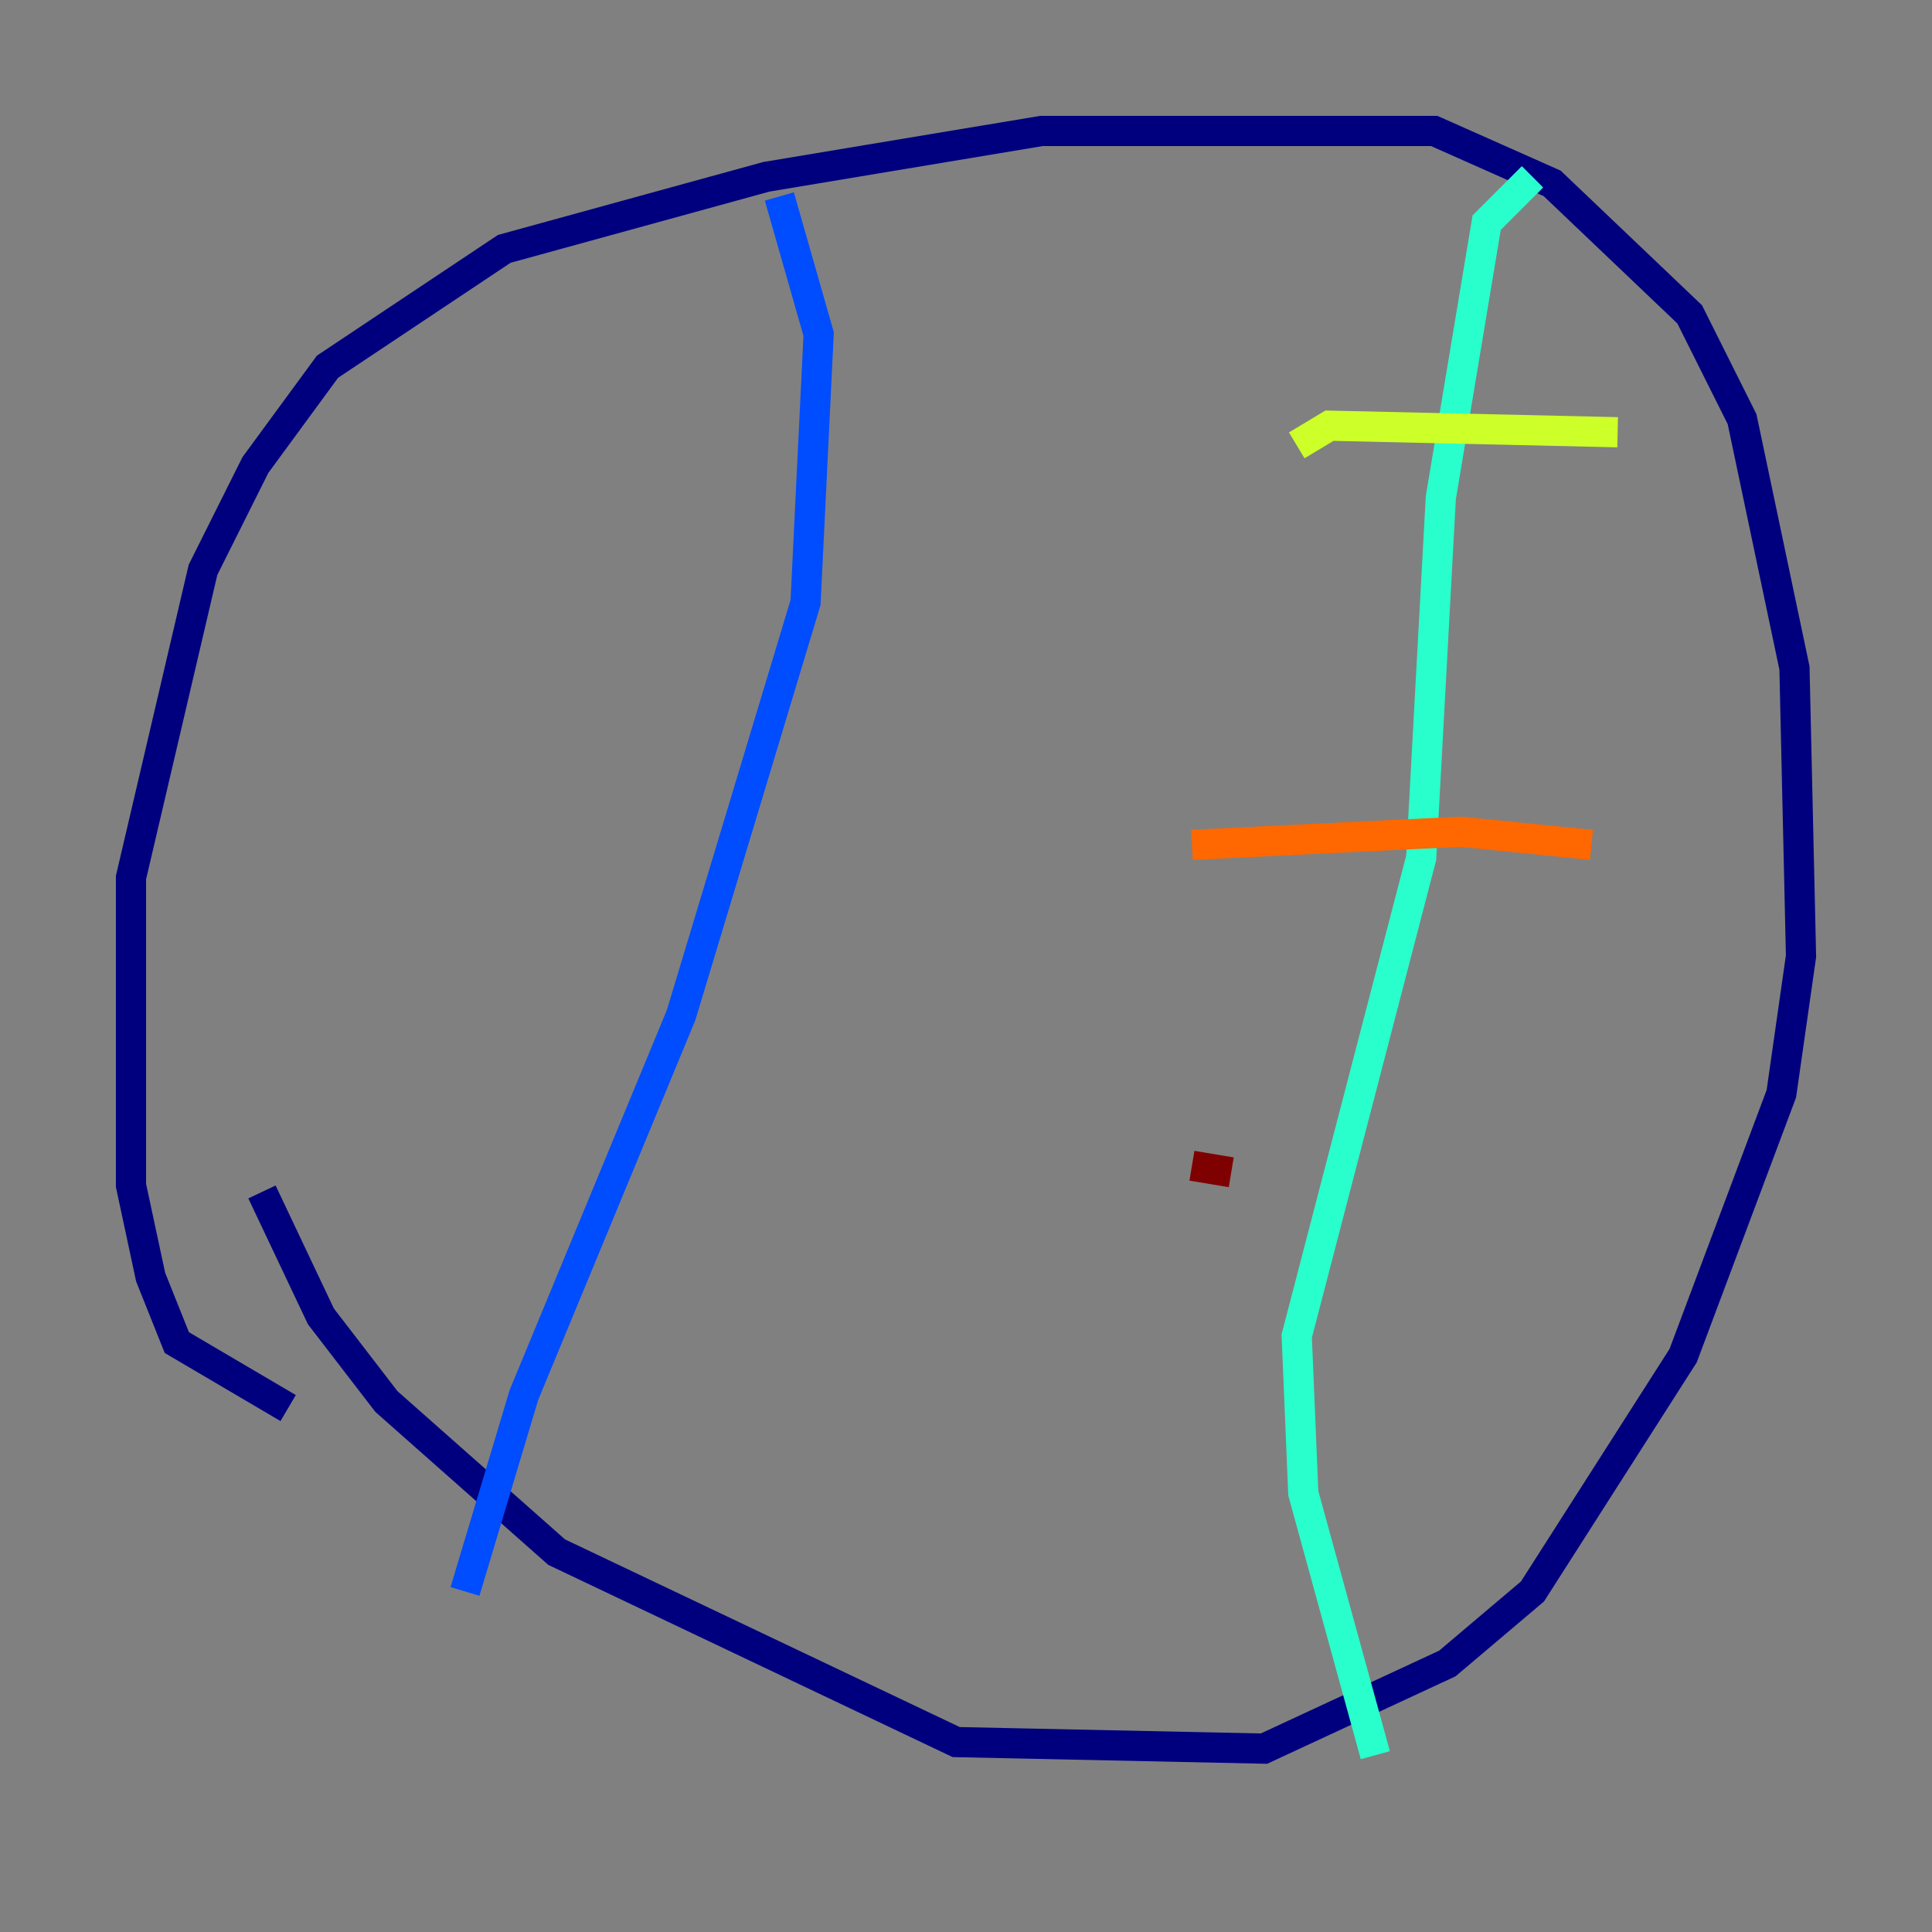 <?xml version="1.0" encoding="utf-8" ?>
<svg baseProfile="tiny" height="128" version="1.2" viewBox="0,0,128,128" width="128" xmlns="http://www.w3.org/2000/svg" xmlns:ev="http://www.w3.org/2001/xml-events" xmlns:xlink="http://www.w3.org/1999/xlink"><rect x="0" y="0" width="128" height="128" fill="#808080" stroke="none"/><defs /><polyline fill="none" points="19.091,93.288 11.715,88.949 9.98,84.61 8.678,78.536 8.678,58.142 13.451,37.749 16.922,30.807 21.695,24.298 33.41,16.488 50.766,11.715 68.99,8.678 95.024,8.678 102.834,12.149 111.946,20.827 115.417,27.77 118.888,44.258 119.322,63.349 118.02,72.461 111.512,89.817 101.532,105.437 95.891,110.21 83.742,115.851 63.349,115.417 36.881,102.834 25.6,92.854 21.261,87.214 17.356,78.969" stroke="#00007f" stroke-width="2" /><polyline fill="none" points="51.634,13.017 54.237,22.129 53.37,39.919 45.125,67.254 34.712,92.42 30.807,105.437" stroke="#004cff" stroke-width="2" /><polyline fill="none" points="101.532,11.715 98.495,14.752 95.458,32.976 94.156,56.841 85.912,88.515 86.346,98.929 91.119,116.285" stroke="#29ffcd" stroke-width="2" /><polyline fill="none" points="85.912,29.505 88.081,28.203 107.173,28.637" stroke="#cdff29" stroke-width="2" /><polyline fill="none" points="78.969,55.973 96.759,55.105 105.437,55.973" stroke="#ff6700" stroke-width="2" /><polyline fill="none" points="78.969,77.234 81.573,77.668" stroke="#7f0000" stroke-width="2" /></svg>